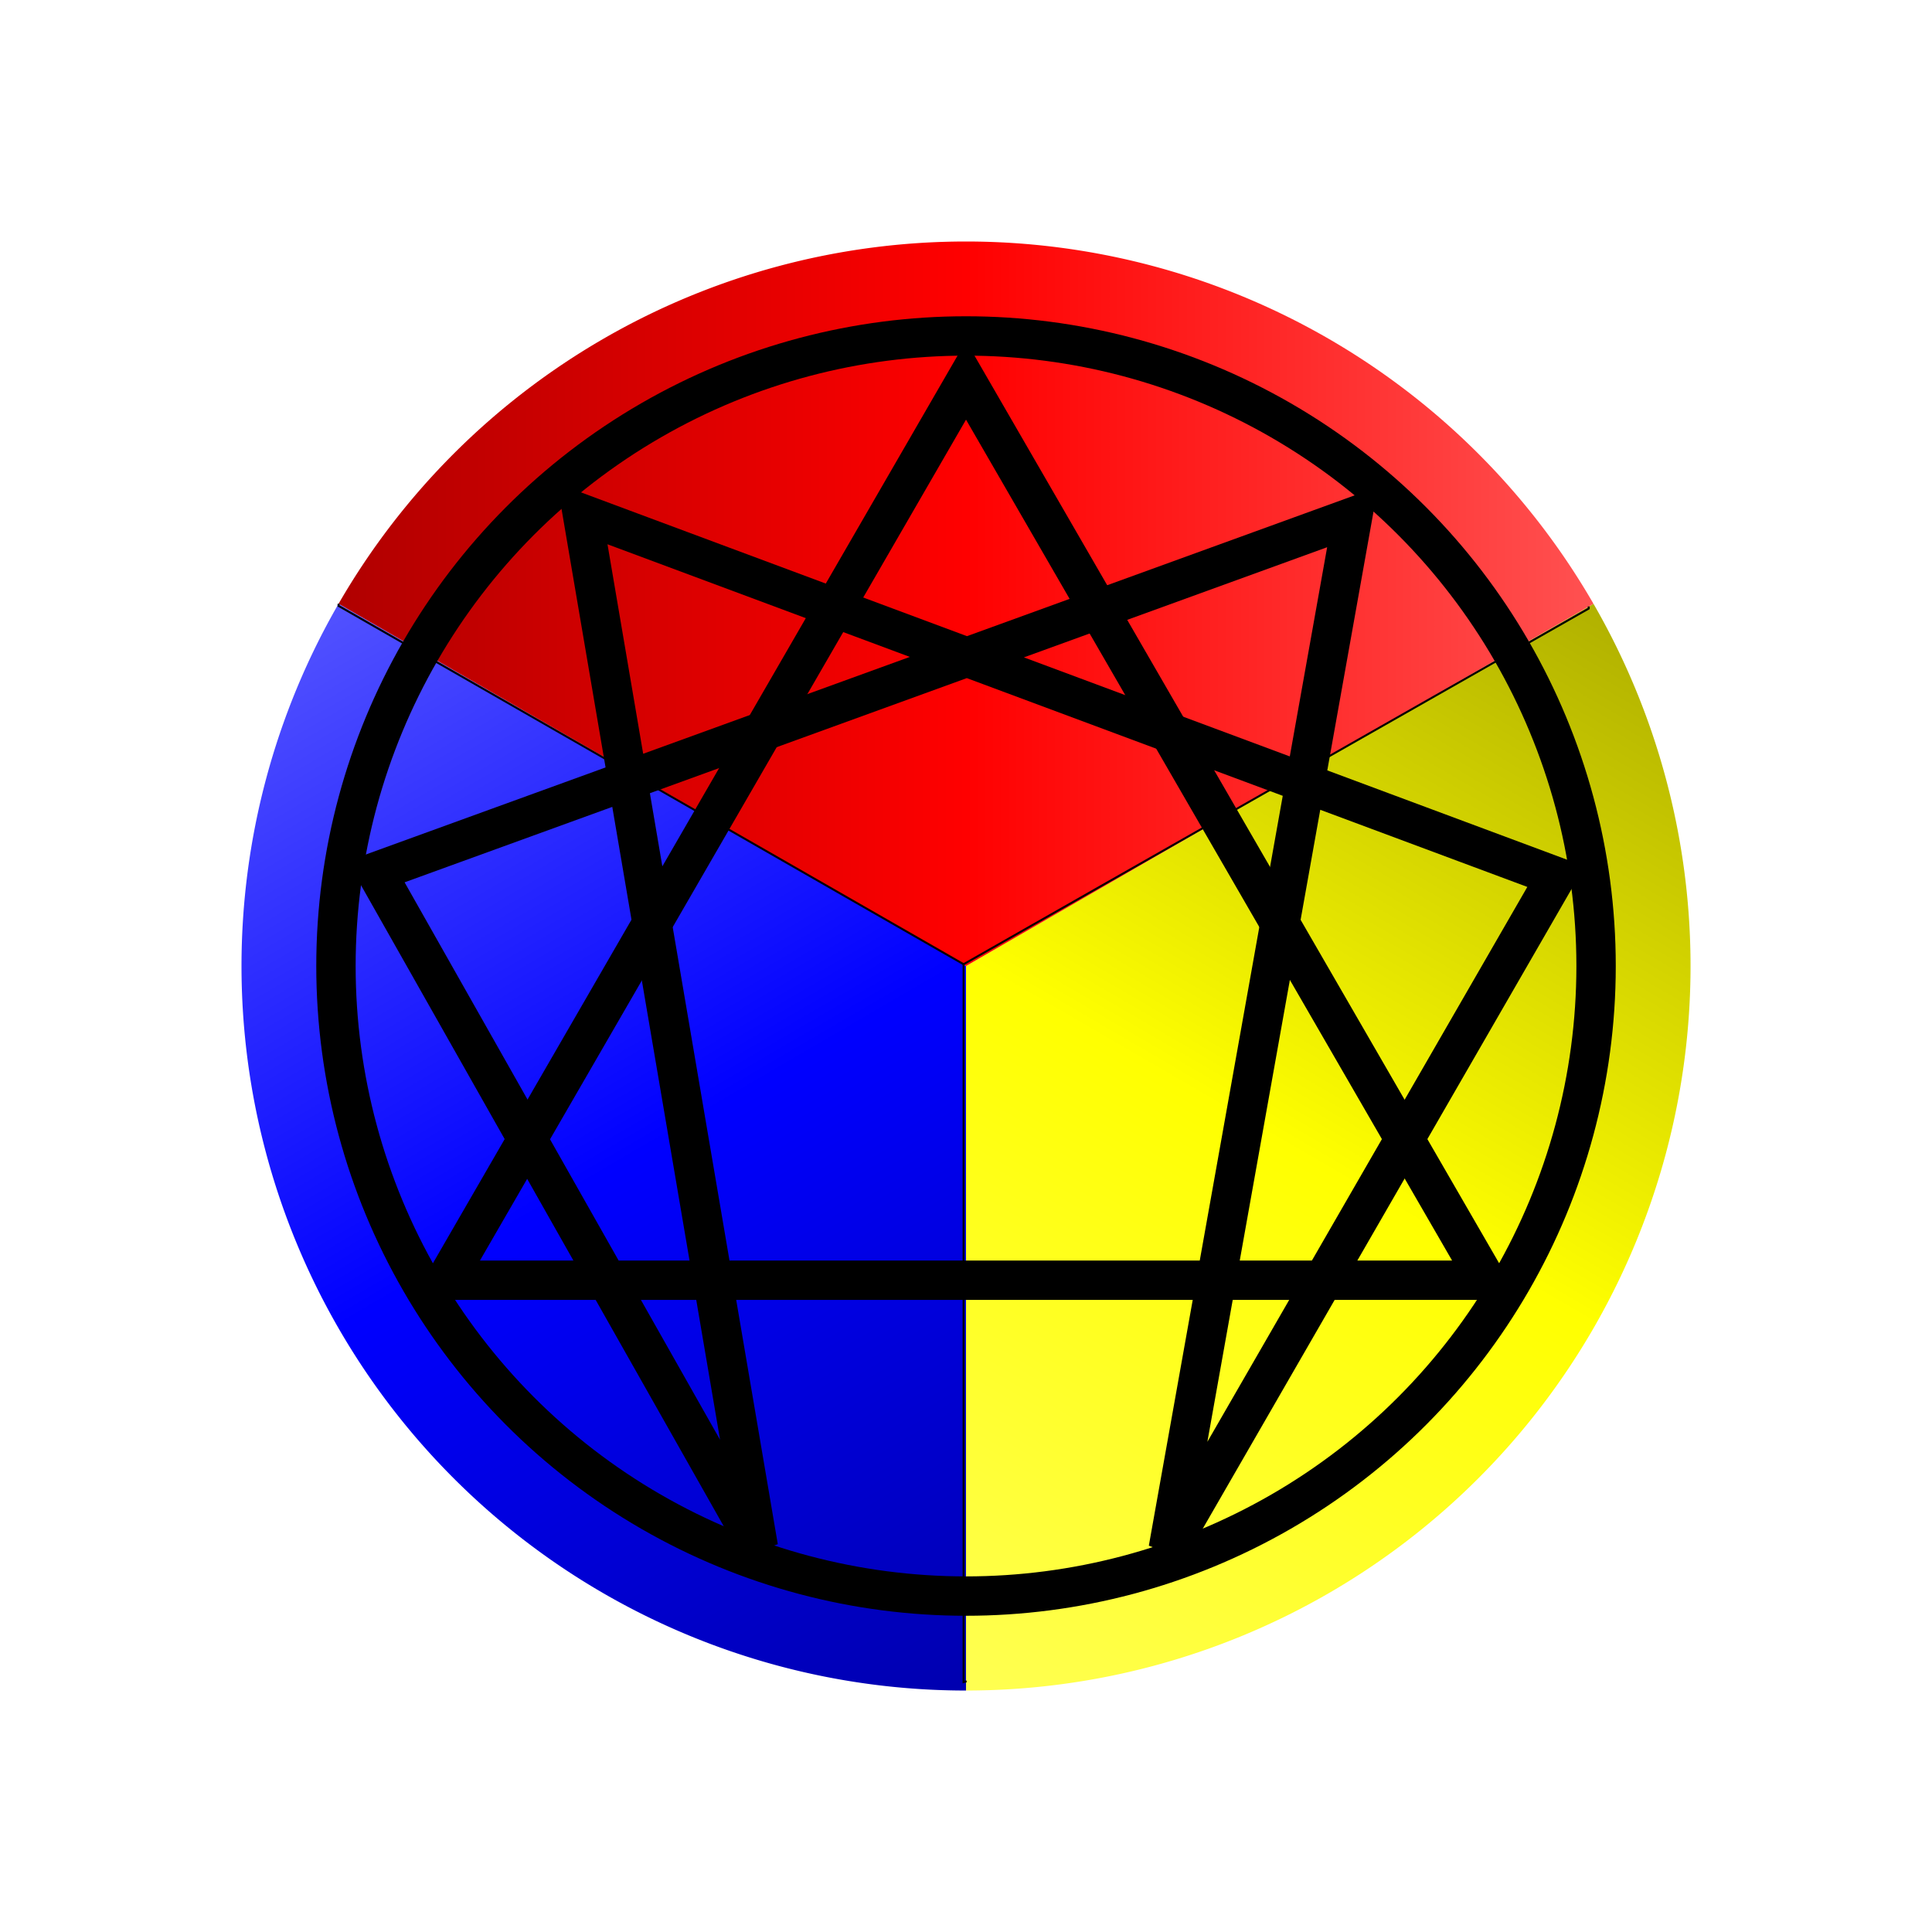 <?xml version="1.0" encoding="UTF-8" standalone="no"?>
<!-- Created with Inkscape (http://www.inkscape.org/) -->

<svg
   xmlns:dc="http://purl.org/dc/elements/1.1/"
   xmlns:cc="http://creativecommons.org/ns#"
   xmlns:rdf="http://www.w3.org/1999/02/22-rdf-syntax-ns#"
   xmlns:svg="http://www.w3.org/2000/svg"
   xmlns="http://www.w3.org/2000/svg"
   xmlns:xlink="http://www.w3.org/1999/xlink"
   xmlns:sodipodi="http://sodipodi.sourceforge.net/DTD/sodipodi-0.dtd"
   xmlns:inkscape="http://www.inkscape.org/namespaces/inkscape"
   width="512"
   height="512"
   viewBox="0 0 512 512"
   version="1.1"
   id="svg8"
   sodipodi:docname="icon.svg"
   inkscape:version="0.92.3 (2405546, 2018-03-11)"
   inkscape:export-filename="C:\usr\src\enneagram-explorer\etc\icon.svg.png"
   inkscape:export-xdpi="384"
   inkscape:export-ydpi="384">
  <title
     id="title">Enneagram</title>
  <sodipodi:namedview
     id="base"
     pagecolor="#ffffff"
     bordercolor="#666666"
     borderopacity="1.0"
     inkscape:pageopacity="0.0"
     inkscape:pageshadow="2"
     inkscape:zoom="2"
     inkscape:cx="228.50272"
     inkscape:cy="271.01931"
     inkscape:document-units="px"
     inkscape:current-layer="g1529"
     showgrid="false"
     inkscape:pagecheckerboard="false"
     fit-margin-top="5"
     fit-margin-left="5"
     fit-margin-right="5"
     fit-margin-bottom="5"
     inkscape:window-width="1801"
     inkscape:window-height="1057"
     inkscape:window-x="111"
     inkscape:window-y="-8"
     inkscape:window-maximized="1"
     units="px" />
  <defs
     id="defs1">
    <linearGradient
       inkscape:collect="always"
       id="red">
      <stop
         style="stop-color:#b00000;stop-opacity:1"
         offset="0"
         id="stop1586" />
      <stop
         id="stop1594"
         offset="0.5"
         style="stop-color:#ff0000;stop-opacity:1" />
      <stop
         style="stop-color:#ff5151;stop-opacity:1"
         offset="1"
         id="stop1588" />
    </linearGradient>
    <linearGradient
       inkscape:collect="always"
       id="blue">
      <stop
         style="stop-color:#5151ff;stop-opacity:1"
         offset="0"
         id="stop1576" />
      <stop
         id="stop1584"
         offset="0.5"
         style="stop-color:#0000ff;stop-opacity:1" />
      <stop
         style="stop-color:#0000b0;stop-opacity:1"
         offset="1"
         id="stop1578" />
    </linearGradient>
    <linearGradient
       inkscape:collect="always"
       id="yellow">
      <stop
         style="stop-color:#ffff51;stop-opacity:1"
         offset="0"
         id="stop1111" />
      <stop
         id="stop1574"
         offset="0.5"
         style="stop-color:#ffff00;stop-opacity:1" />
      <stop
         style="stop-color:#b1b100;stop-opacity:1"
         offset="1"
         id="stop1113" />
    </linearGradient>
    <style
       type="text/css"
       id="styleGeneral"><![CDATA[
polyline, line, circle, path {
	fill:none;
	stroke: black;
	stroke-width: 5;
	stroke-miterlimit: 4;
	stroke-dasharray:none;
}
text {
	font-size: 18pt;
	text-anchor: middle;
	font-family: serif;
	fill: black;
}
]]></style>
    <linearGradient
       inkscape:collect="always"
       xlink:href="#yellow"
       id="linearGradient1117"
       x1="115.161"
       y1="199.708"
       x2="194.764"
       y2="62.884"
       gradientUnits="userSpaceOnUse" />
    <linearGradient
       inkscape:collect="always"
       xlink:href="#blue"
       id="linearGradient1582"
       x1="35.402"
       y1="63.489"
       x2="114.781"
       y2="199.811"
       gradientUnits="userSpaceOnUse" />
    <linearGradient
       inkscape:collect="always"
       xlink:href="#red"
       id="linearGradient1592"
       x1="35.415"
       y1="62.884"
       x2="194.764"
       y2="62.884"
       gradientUnits="userSpaceOnUse" />
  </defs>
  <g
     transform="translate(-15.089,-252.789)"
     inkscape:label="drawing"
     id="drawing"
     inkscape:groupmode="layer"
     style="display:inline">
    <g
       id="g1529"
       transform="matrix(2.087,0,0,2.087,30.903,281.553)"
       style="stroke-width:0.479">
      <g
         inkscape:label="centers"
         style="display:inline;stroke-width:0.479"
         id="centers">
        <path
           d="m 194.764,62.884 a 92,92 0 0 1 1e-5,92 92,92 0 0 1 -79.674,46 l 0,-92 z"
           sodipodi:end="1.5707963"
           sodipodi:start="5.7595865"
           sodipodi:ry="92"
           sodipodi:rx="92"
           sodipodi:cy="108.88393"
           sodipodi:cx="115.08929"
           sodipodi:type="arc"
           inkscape:connector-curvature="0"
           id="centerHeart"
           inkscape:label="centerHeart"
           style="fill:url(#linearGradient1117);fill-opacity:1;stroke:none;stroke-width:0.958" />
        <path
           d="m 115.089,200.884 a 92,92 0 0 1 -79.674,-46 92,92 0 0 1 -3e-6,-92 l 79.674,46 z"
           sodipodi:end="3.6651914"
           sodipodi:start="1.5707963"
           sodipodi:ry="92"
           sodipodi:rx="92"
           sodipodi:cy="108.88393"
           sodipodi:cx="115.08929"
           sodipodi:type="arc"
           style="fill:url(#linearGradient1582);fill-opacity:1;stroke:none;stroke-width:0.958"
           inkscape:label="centerHead"
           id="centerHead"
           inkscape:connector-curvature="0" />
        <path
           style="fill:url(#linearGradient1592);fill-opacity:1;stroke:none;stroke-width:0.958"
           inkscape:label="centerGut"
           id="centerGut"
           inkscape:connector-curvature="0"
           sodipodi:type="arc"
           sodipodi:cx="115.08929"
           sodipodi:cy="108.88393"
           sodipodi:rx="92"
           sodipodi:ry="92"
           sodipodi:start="3.6651914"
           sodipodi:end="5.7595865"
           d="M 35.415,62.884 A 92,92 0 0 1 115.089,16.884 92,92 0 0 1 194.764,62.884 L 115.089,108.884 Z" />
        <path
           style="fill:none;stroke:#000000;stroke-width:0.254;stroke-miterlimit:4;stroke-dasharray:none"
           d="m 114.781,108.666 v 91.145 l 0.38,-0.104"
           id="centerLineHeadHeart"
           inkscape:connector-curvature="0" />
        <path
           style="fill:none;stroke:#000000;stroke-width:0.254;stroke-miterlimit:4;stroke-dasharray:none"
           d="M 114.781,108.658 194.16,63.489 V 63.222"
           id="centerLineHeartGut"
           inkscape:connector-curvature="0" />
        <path
           inkscape:connector-curvature="0"
           id="centerLineGutHead"
           d="M 114.781,108.658 35.415,63.153 v -0.269"
           style="fill:none;stroke:#000000;stroke-width:0.254;stroke-miterlimit:4;stroke-dasharray:none" />
      </g>
      <g
         style="display:inline;stroke-width:0.479"
         inkscape:label="enneagram"
         id="enneagram">
        <circle
           sodipodi:insensitive="true"
           inkscape:label="circle"
           cy="108.884"
           cx="115.089"
           id="circle"
           r="80.006" />
        <path
           sodipodi:insensitive="true"
           inkscape:connector-curvature="0"
           d="M 49.036,148.781 H 181.143 L 115.089,34.511 Z"
           inkscape:label="triangle"
           id="triangle" />
        <path
           sodipodi:insensitive="true"
           inkscape:label="pentagon"
           inkscape:connector-curvature="0"
           id="pentagon"
           d="M 164.17,51.874 140.763,182.932 190.007,97.529 66.37,51.473 88.724,182.718 40.168,96.915 Z" />
      </g>
    </g>
  </g>
</svg>
